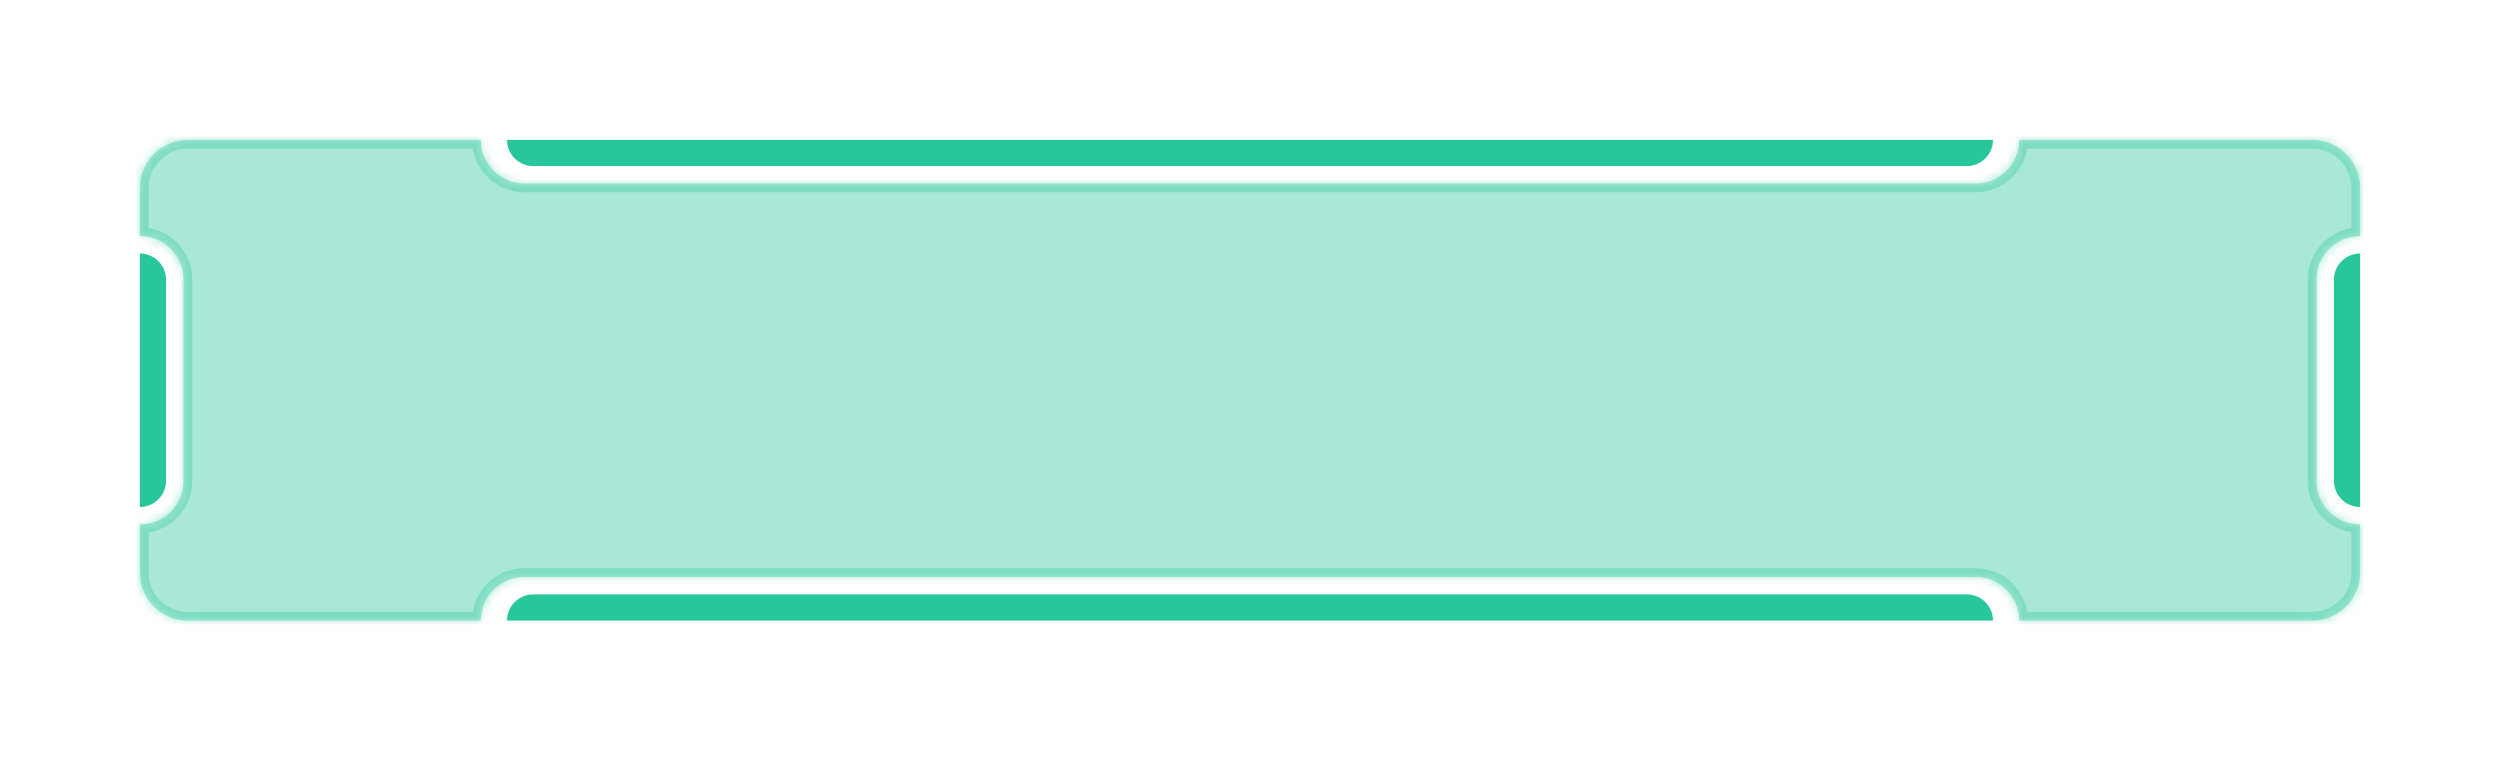 <svg width="286" height="87" viewBox="0 0 286 87" fill="none" xmlns="http://www.w3.org/2000/svg">
<g opacity="0.8">
<mask id="path-1-inside-1_740_4932" fill="white">
<path fill-rule="evenodd" clip-rule="evenodd" d="M21.496 16C18.46 16 16 18.46 16 21.496V27C18.761 27 21 29.239 21 32V55C21 57.761 18.761 60 16 60V65.504C16 68.54 18.46 71 21.496 71H55H264.504C267.54 71 270 68.54 270 65.504V60C267.239 60 265 57.761 265 55V32C265 29.239 267.239 27 270 27V21.496C270 18.46 267.54 16 264.504 16H55H21.496ZM55 16L231 16C231 18.761 228.761 21 226 21L60 21C57.239 21 55 18.761 55 16ZM55 71L231 71C231 68.239 228.761 66 226 66L60 66C57.239 66 55 68.239 55 71Z"/>
</mask>
<path fill-rule="evenodd" clip-rule="evenodd" d="M21.496 16C18.46 16 16 18.46 16 21.496V27C18.761 27 21 29.239 21 32V55C21 57.761 18.761 60 16 60V65.504C16 68.54 18.46 71 21.496 71H55H264.504C267.54 71 270 68.54 270 65.504V60C267.239 60 265 57.761 265 55V32C265 29.239 267.239 27 270 27V21.496C270 18.46 267.54 16 264.504 16H55H21.496ZM55 16L231 16C231 18.761 228.761 21 226 21L60 21C57.239 21 55 18.761 55 16ZM55 71L231 71C231 68.239 228.761 66 226 66L60 66C57.239 66 55 68.239 55 71Z" fill="#28C79B" fill-opacity="0.5"/>
<path d="M16 27H15V28H16V27ZM16 60V59H15V60H16ZM270 60H271V59H270V60ZM270 27V28H271V27H270ZM231 16H232V15L231 15V16ZM226 21V22V21ZM60 21V20V21ZM231 71V72H232V71H231ZM226 66V65V66ZM60 66V67V66ZM17 21.496C17 19.013 19.013 17 21.496 17V15C17.908 15 15 17.908 15 21.496H17ZM17 27V21.496H15V27H17ZM22 32C22 28.686 19.314 26 16 26V28C18.209 28 20 29.791 20 32H22ZM22 55V32H20V55H22ZM16 61C19.314 61 22 58.314 22 55H20C20 57.209 18.209 59 16 59V61ZM17 65.504V60H15V65.504H17ZM21.496 70C19.013 70 17 67.987 17 65.504H15C15 69.092 17.908 72 21.496 72V70ZM55 70H21.496V72H55V70ZM264.504 70H55V72H264.504V70ZM269 65.504C269 67.987 266.987 70 264.504 70V72C268.092 72 271 69.092 271 65.504H269ZM269 60V65.504H271V60H269ZM270 59C267.791 59 266 57.209 266 55H264C264 58.314 266.686 61 270 61V59ZM266 55V32H264V55H266ZM266 32C266 29.791 267.791 28 270 28V26C266.686 26 264 28.686 264 32H266ZM269 21.496V27H271V21.496H269ZM264.504 17C266.987 17 269 19.013 269 21.496H271C271 17.908 268.092 15 264.504 15V17ZM55 17H264.504V15H55V17ZM21.496 17H55V15H21.496V17ZM231 15L55 15V17L231 17V15ZM226 22C229.314 22 232 19.314 232 16H230C230 18.209 228.209 20 226 20V22ZM60 22L226 22V20L60 20V22ZM54 16C54 19.314 56.686 22 60 22V20C57.791 20 56 18.209 56 16H54ZM55 72L231 72V70L55 70V72ZM232 71C232 67.686 229.314 65 226 65V67C228.209 67 230 68.791 230 71H232ZM226 65L60 65V67L226 67V65ZM60 65C56.686 65 54 67.686 54 71H56C56 68.791 57.791 67 60 67V65Z" fill="#28C79B" fill-opacity="0.5" mask="url(#path-1-inside-1_740_4932)"/>
</g>
<g filter="url(#filter0_d_740_4932)">
<path d="M16 29C17.657 29 19 30.343 19 32V55C19 56.657 17.657 58 16 58V29Z" fill="#28C79B"/>
</g>
<g filter="url(#filter1_d_740_4932)">
<path d="M228 16C228 17.657 226.657 19 225 19L61 19C59.343 19 58 17.657 58 16L228 16Z" fill="#28C79B"/>
</g>
<g filter="url(#filter2_d_740_4932)">
<path d="M228 71C228 69.343 226.657 68 225 68L61 68C59.343 68 58 69.343 58 71L228 71Z" fill="#28C79B"/>
</g>
<g filter="url(#filter3_d_740_4932)">
<path d="M270 29C268.343 29 267 30.343 267 32V55C267 56.657 268.343 58 270 58V29Z" fill="#28C79B"/>
</g>
<defs>
<filter id="filter0_d_740_4932" x="0" y="13" width="35" height="61" filterUnits="userSpaceOnUse" color-interpolation-filters="sRGB">
<feFlood flood-opacity="0" result="BackgroundImageFix"/>
<feColorMatrix in="SourceAlpha" type="matrix" values="0 0 0 0 0 0 0 0 0 0 0 0 0 0 0 0 0 0 127 0" result="hardAlpha"/>
<feOffset/>
<feGaussianBlur stdDeviation="8"/>
<feComposite in2="hardAlpha" operator="out"/>
<feColorMatrix type="matrix" values="0 0 0 0 0.157 0 0 0 0 0.78 0 0 0 0 0.608 0 0 0 0.8 0"/>
<feBlend mode="normal" in2="BackgroundImageFix" result="effect1_dropShadow_740_4932"/>
<feBlend mode="normal" in="SourceGraphic" in2="effect1_dropShadow_740_4932" result="shape"/>
</filter>
<filter id="filter1_d_740_4932" x="42" y="0" width="202" height="35" filterUnits="userSpaceOnUse" color-interpolation-filters="sRGB">
<feFlood flood-opacity="0" result="BackgroundImageFix"/>
<feColorMatrix in="SourceAlpha" type="matrix" values="0 0 0 0 0 0 0 0 0 0 0 0 0 0 0 0 0 0 127 0" result="hardAlpha"/>
<feOffset/>
<feGaussianBlur stdDeviation="8"/>
<feComposite in2="hardAlpha" operator="out"/>
<feColorMatrix type="matrix" values="0 0 0 0 0.157 0 0 0 0 0.78 0 0 0 0 0.608 0 0 0 0.8 0"/>
<feBlend mode="normal" in2="BackgroundImageFix" result="effect1_dropShadow_740_4932"/>
<feBlend mode="normal" in="SourceGraphic" in2="effect1_dropShadow_740_4932" result="shape"/>
</filter>
<filter id="filter2_d_740_4932" x="42" y="52" width="202" height="35" filterUnits="userSpaceOnUse" color-interpolation-filters="sRGB">
<feFlood flood-opacity="0" result="BackgroundImageFix"/>
<feColorMatrix in="SourceAlpha" type="matrix" values="0 0 0 0 0 0 0 0 0 0 0 0 0 0 0 0 0 0 127 0" result="hardAlpha"/>
<feOffset/>
<feGaussianBlur stdDeviation="8"/>
<feComposite in2="hardAlpha" operator="out"/>
<feColorMatrix type="matrix" values="0 0 0 0 0.157 0 0 0 0 0.78 0 0 0 0 0.608 0 0 0 0.8 0"/>
<feBlend mode="normal" in2="BackgroundImageFix" result="effect1_dropShadow_740_4932"/>
<feBlend mode="normal" in="SourceGraphic" in2="effect1_dropShadow_740_4932" result="shape"/>
</filter>
<filter id="filter3_d_740_4932" x="251" y="13" width="35" height="61" filterUnits="userSpaceOnUse" color-interpolation-filters="sRGB">
<feFlood flood-opacity="0" result="BackgroundImageFix"/>
<feColorMatrix in="SourceAlpha" type="matrix" values="0 0 0 0 0 0 0 0 0 0 0 0 0 0 0 0 0 0 127 0" result="hardAlpha"/>
<feOffset/>
<feGaussianBlur stdDeviation="8"/>
<feComposite in2="hardAlpha" operator="out"/>
<feColorMatrix type="matrix" values="0 0 0 0 0.157 0 0 0 0 0.78 0 0 0 0 0.608 0 0 0 0.8 0"/>
<feBlend mode="normal" in2="BackgroundImageFix" result="effect1_dropShadow_740_4932"/>
<feBlend mode="normal" in="SourceGraphic" in2="effect1_dropShadow_740_4932" result="shape"/>
</filter>
</defs>
</svg>
